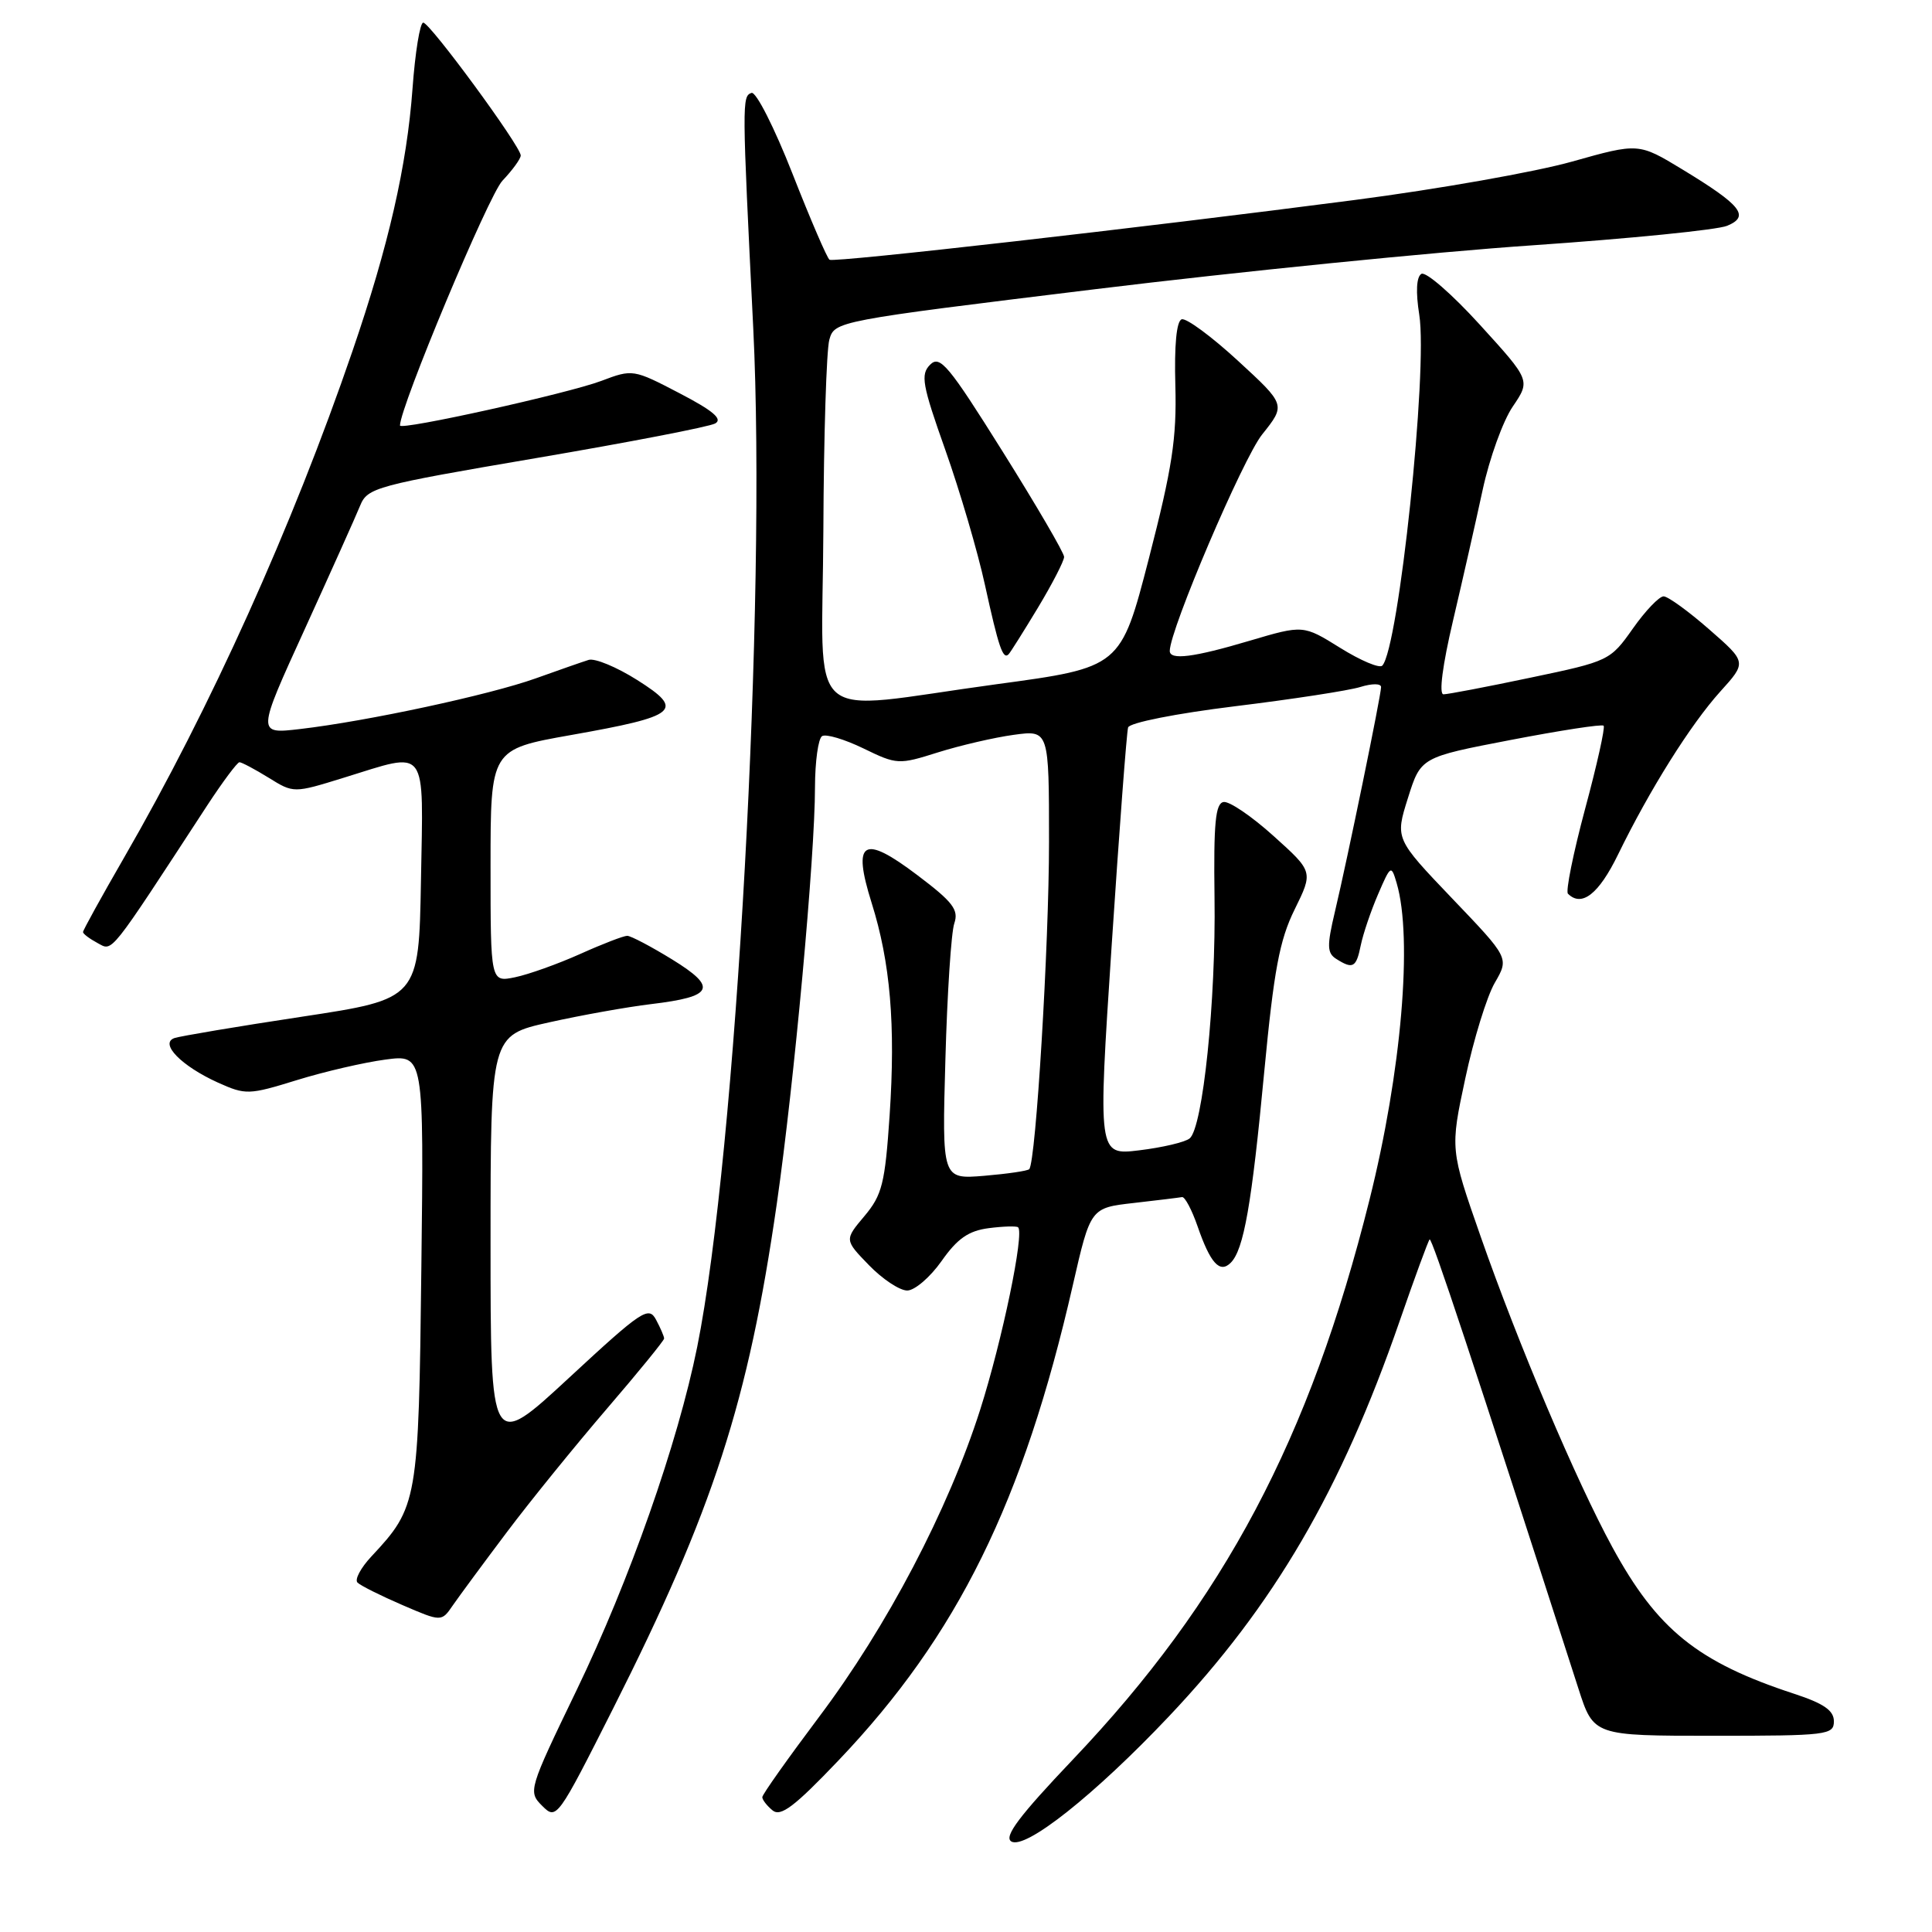 <?xml version="1.0" encoding="UTF-8" standalone="no"?>
<!DOCTYPE svg PUBLIC "-//W3C//DTD SVG 1.1//EN" "http://www.w3.org/Graphics/SVG/1.1/DTD/svg11.dtd" >
<svg xmlns="http://www.w3.org/2000/svg" xmlns:xlink="http://www.w3.org/1999/xlink" version="1.1" viewBox="0 0 256 256">
 <g >
 <path fill="currentColor"
d=" M 154.87 227.45 C 168.83 212.69 177.68 197.53 185.46 175.05 C 187.45 169.30 189.24 164.43 189.43 164.23 C 189.73 163.93 195.13 180.23 209.15 223.75 C 211.16 230.00 211.16 230.00 227.08 230.00 C 242.11 230.00 243.00 229.89 243.00 228.08 C 243.00 226.65 241.66 225.72 237.75 224.44 C 224.95 220.25 219.59 215.93 213.64 205.00 C 208.88 196.27 201.17 178.08 196.21 163.89 C 192.15 152.28 192.15 152.28 194.16 142.89 C 195.26 137.73 197.02 132.02 198.07 130.22 C 199.97 126.94 199.97 126.94 192.41 119.04 C 184.86 111.13 184.86 111.13 186.56 105.74 C 188.26 100.34 188.26 100.34 200.17 98.05 C 206.72 96.79 212.27 95.93 212.49 96.16 C 212.71 96.38 211.61 101.35 210.03 107.20 C 208.46 113.06 207.44 118.11 207.76 118.42 C 209.58 120.24 211.84 118.48 214.39 113.25 C 218.59 104.63 224.01 96.00 227.94 91.64 C 231.46 87.75 231.46 87.75 226.48 83.40 C 223.74 81.00 221.02 79.03 220.44 79.02 C 219.86 79.01 218.02 80.93 216.36 83.29 C 213.37 87.53 213.19 87.62 202.82 89.79 C 197.03 91.01 191.84 92.00 191.27 92.00 C 190.64 92.00 191.14 88.16 192.53 82.25 C 193.79 76.89 195.56 69.09 196.46 64.91 C 197.36 60.74 199.15 55.77 200.45 53.87 C 202.80 50.40 202.80 50.40 196.09 43.03 C 192.40 38.97 188.91 35.94 188.34 36.29 C 187.68 36.69 187.58 38.68 188.06 41.71 C 189.22 49.02 185.33 85.91 183.16 88.20 C 182.79 88.59 180.29 87.53 177.59 85.85 C 172.69 82.80 172.69 82.80 165.59 84.90 C 158.16 87.11 155.00 87.51 155.00 86.25 C 155.01 83.44 164.69 60.76 167.24 57.57 C 170.38 53.64 170.38 53.64 164.02 47.79 C 160.53 44.58 157.18 42.11 156.58 42.31 C 155.89 42.55 155.59 45.75 155.74 51.09 C 155.93 58.06 155.33 61.98 152.24 73.97 C 148.50 88.44 148.50 88.44 132.00 90.67 C 106.06 94.19 108.98 96.79 109.10 70.25 C 109.15 57.74 109.51 46.38 109.89 45.02 C 110.58 42.56 110.75 42.52 145.04 38.33 C 163.99 36.01 190.07 33.39 203.00 32.51 C 215.93 31.62 227.56 30.46 228.85 29.92 C 231.90 28.66 230.76 27.21 222.94 22.46 C 217.12 18.93 217.12 18.93 208.31 21.41 C 203.46 22.78 190.50 25.07 179.50 26.50 C 151.34 30.17 110.61 34.81 109.92 34.42 C 109.61 34.24 107.40 29.11 105.01 23.02 C 102.62 16.93 100.18 12.11 99.58 12.31 C 98.31 12.75 98.32 13.43 99.81 43.50 C 101.58 79.46 97.54 152.91 92.38 178.49 C 89.81 191.22 83.42 209.41 76.41 223.94 C 70.02 237.18 69.96 237.40 71.85 239.29 C 73.74 241.18 73.87 241.00 81.26 226.35 C 94.51 200.07 99.15 185.76 102.93 159.50 C 105.23 143.49 107.99 113.46 107.99 104.31 C 108.00 100.90 108.42 97.86 108.93 97.54 C 109.45 97.22 111.91 97.96 114.41 99.17 C 118.85 101.33 119.08 101.34 124.30 99.69 C 127.24 98.77 131.75 97.72 134.32 97.37 C 139.00 96.73 139.00 96.73 139.00 111.58 C 139.00 125.24 137.26 153.94 136.38 154.92 C 136.17 155.15 133.48 155.54 130.41 155.80 C 124.82 156.26 124.82 156.26 125.27 140.38 C 125.51 131.65 126.04 123.53 126.45 122.35 C 127.06 120.55 126.27 119.52 121.54 115.95 C 114.35 110.51 112.91 111.39 115.49 119.62 C 117.98 127.53 118.68 135.80 117.88 147.78 C 117.27 156.83 116.89 158.34 114.54 161.14 C 111.89 164.29 111.89 164.29 115.14 167.64 C 116.93 169.49 119.21 171.00 120.21 171.00 C 121.20 171.00 123.25 169.24 124.76 167.10 C 126.85 164.12 128.33 163.09 131.00 162.74 C 132.93 162.49 134.68 162.44 134.90 162.62 C 135.76 163.36 132.81 177.58 129.88 186.79 C 125.65 200.05 117.54 215.52 108.53 227.50 C 104.40 233.00 101.01 237.78 101.01 238.13 C 101.00 238.47 101.61 239.26 102.36 239.88 C 103.44 240.78 105.27 239.39 111.11 233.26 C 126.87 216.72 135.60 199.01 142.16 170.27 C 144.50 160.05 144.50 160.05 150.24 159.40 C 153.39 159.04 156.27 158.69 156.63 158.62 C 157.00 158.56 157.92 160.29 158.68 162.48 C 160.38 167.40 161.63 168.77 163.08 167.32 C 164.81 165.59 165.86 159.59 167.52 142.00 C 168.80 128.56 169.54 124.57 171.55 120.50 C 174.01 115.50 174.01 115.50 168.75 110.77 C 165.86 108.16 162.88 106.14 162.13 106.27 C 161.05 106.45 160.80 109.08 160.93 118.90 C 161.13 132.61 159.38 149.46 157.63 150.85 C 157.01 151.35 154.02 152.05 150.98 152.42 C 145.47 153.09 145.47 153.09 147.30 125.29 C 148.31 110.01 149.29 97.00 149.48 96.39 C 149.68 95.76 155.84 94.54 163.66 93.58 C 171.27 92.65 178.74 91.50 180.25 91.03 C 181.79 90.55 183.00 90.55 183.00 91.04 C 183.00 92.12 178.57 113.70 176.88 120.82 C 175.81 125.34 175.84 126.29 177.06 127.06 C 179.27 128.46 179.71 128.22 180.31 125.25 C 180.62 123.74 181.65 120.70 182.60 118.50 C 184.27 114.62 184.35 114.58 185.06 117.00 C 187.22 124.31 185.70 142.07 181.46 159.00 C 173.55 190.66 162.19 212.09 142.17 233.14 C 135.05 240.63 132.99 243.37 134.00 244.00 C 135.84 245.14 145.07 237.81 154.87 227.45 Z  M 67.16 203.02 C 70.27 198.88 76.24 191.53 80.41 186.67 C 84.58 181.82 88.00 177.62 88.00 177.36 C 88.00 177.09 87.52 175.97 86.93 174.87 C 85.95 173.03 85.06 173.62 75.43 182.54 C 65.00 192.20 65.00 192.20 65.00 164.70 C 65.00 137.20 65.00 137.20 72.75 135.47 C 77.01 134.52 83.10 133.43 86.27 133.05 C 94.57 132.06 95.13 130.87 89.06 127.13 C 86.26 125.41 83.58 124.00 83.11 124.00 C 82.63 124.00 79.82 125.08 76.87 126.41 C 73.92 127.73 70.04 129.12 68.25 129.49 C 65.00 130.16 65.00 130.16 65.00 114.73 C 65.00 99.29 65.00 99.29 75.64 97.40 C 89.87 94.88 90.78 94.12 84.44 90.11 C 81.72 88.39 78.83 87.19 78.00 87.44 C 77.17 87.70 74.02 88.80 70.98 89.89 C 64.89 92.07 48.69 95.56 39.76 96.60 C 34.03 97.27 34.03 97.27 40.37 83.39 C 43.85 75.75 47.16 68.38 47.72 67.00 C 48.69 64.62 49.78 64.32 71.04 60.70 C 83.31 58.61 93.99 56.55 94.77 56.11 C 95.80 55.53 94.47 54.41 90.03 52.10 C 83.93 48.92 83.82 48.90 79.68 50.47 C 75.25 52.14 53.00 57.07 53.00 56.38 C 53.00 53.94 64.75 25.86 66.57 23.95 C 67.91 22.54 69.00 21.04 69.00 20.60 C 69.00 19.39 56.97 3.00 56.08 3.00 C 55.65 3.00 55.01 6.94 54.66 11.75 C 53.91 21.97 51.49 32.55 46.71 46.50 C 38.75 69.73 27.90 93.80 16.40 113.71 C 13.43 118.86 11.00 123.26 11.00 123.50 C 11.00 123.74 11.87 124.39 12.93 124.96 C 14.97 126.05 14.29 126.90 27.44 106.75 C 29.51 103.59 31.44 101.00 31.73 101.00 C 32.02 101.00 33.76 101.92 35.59 103.05 C 38.91 105.11 38.91 105.11 45.56 103.05 C 56.84 99.57 56.09 98.58 55.78 116.68 C 55.50 132.37 55.50 132.37 40.00 134.72 C 31.47 136.01 23.88 137.29 23.11 137.55 C 21.10 138.26 24.04 141.26 28.88 143.45 C 32.55 145.10 32.97 145.09 39.34 143.12 C 42.99 141.99 48.27 140.77 51.07 140.40 C 56.17 139.72 56.17 139.72 55.83 168.11 C 55.47 199.01 55.35 199.67 49.21 206.24 C 47.80 207.75 46.97 209.30 47.37 209.70 C 47.77 210.10 50.43 211.43 53.30 212.67 C 58.50 214.91 58.50 214.91 60.00 212.72 C 60.83 211.52 64.05 207.15 67.16 203.02 Z  M 137.54 80.51 C 139.44 77.35 141.00 74.32 141.00 73.79 C 141.00 73.26 137.34 66.99 132.86 59.84 C 125.69 48.39 124.55 47.02 123.25 48.32 C 121.95 49.62 122.19 50.97 125.27 59.65 C 127.19 65.07 129.55 73.10 130.51 77.50 C 132.32 85.76 132.89 87.44 133.64 86.70 C 133.88 86.46 135.63 83.67 137.54 80.51 Z "/>
</g>
</svg>